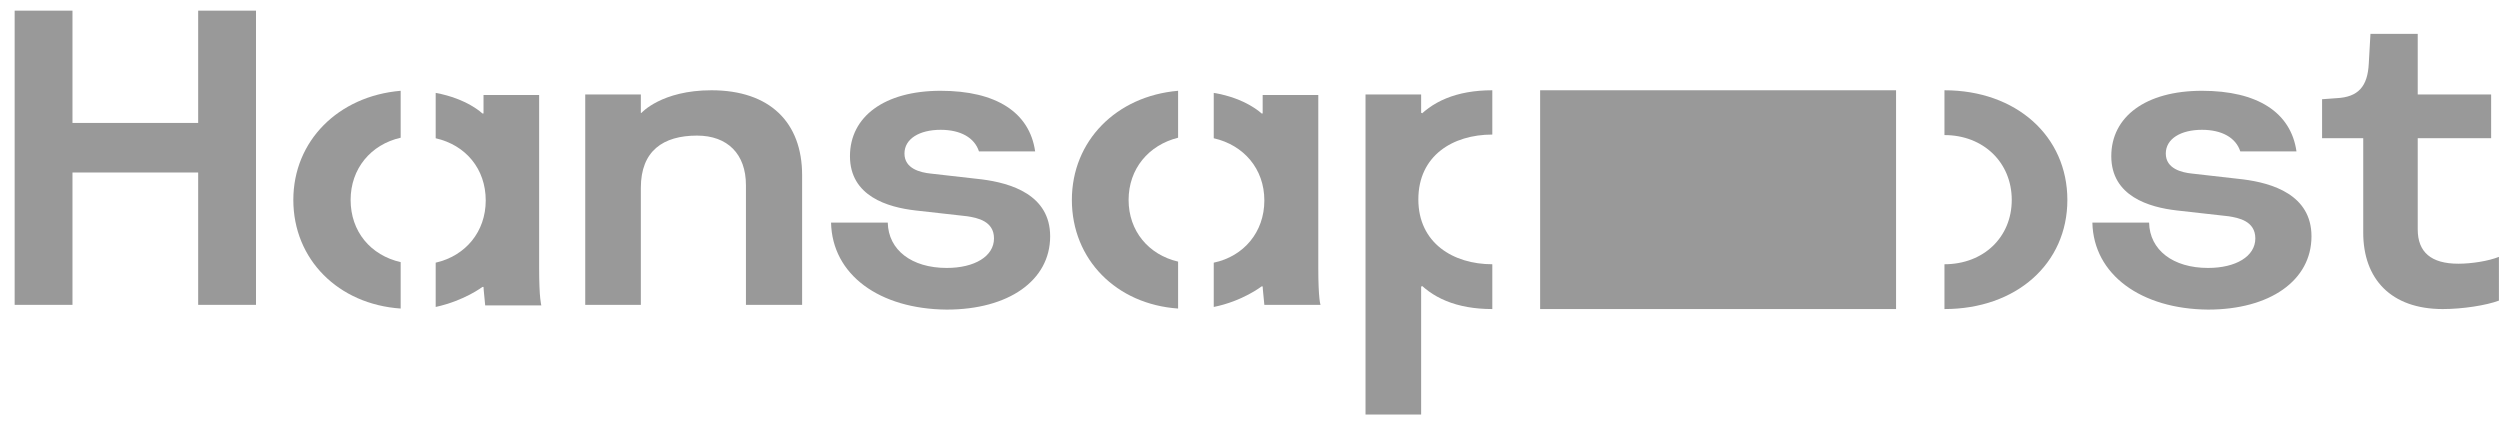<svg width="130" height="22" viewBox="0 0 130 22" fill="none" xmlns="http://www.w3.org/2000/svg">
<path d="M13.312 0.554V15.852H10.305V8.97H3.769V15.852H0.762V0.554H3.769V6.393H10.305V0.554H13.312Z" fill="#999999"/>
<path d="M41.71 9.108V15.852H38.789V9.628C38.789 8.011 37.835 7.051 36.245 7.051C34.481 7.051 33.324 7.846 33.324 9.765V15.852H30.432V4.913H33.324V5.873H33.353C33.353 5.873 34.394 4.694 36.996 4.694C40.033 4.694 41.71 6.366 41.71 9.108Z" fill="#999999"/>
<path d="M43.215 11.575H46.164C46.193 13.001 47.408 13.933 49.23 13.933C50.676 13.933 51.688 13.33 51.688 12.398C51.688 11.493 50.82 11.328 50.3 11.246L47.61 10.944C46.164 10.78 44.198 10.204 44.198 8.121C44.198 6.065 45.991 4.721 48.912 4.721C51.803 4.721 53.538 5.845 53.828 7.874H50.907C50.676 7.161 49.953 6.75 48.912 6.75C47.813 6.75 47.032 7.216 47.032 7.984C47.032 8.779 47.871 8.971 48.391 9.025L51.052 9.327C52.555 9.519 54.608 10.122 54.608 12.288C54.608 14.591 52.44 16.099 49.23 16.099C45.731 16.071 43.273 14.289 43.215 11.575Z" fill="#999999"/>
<path d="M20.835 13.631C19.273 13.275 18.232 12.041 18.232 10.396C18.232 8.778 19.273 7.517 20.835 7.161V4.721C17.596 4.995 15.253 7.325 15.253 10.396C15.253 13.494 17.596 15.824 20.835 16.044V13.631Z" fill="#999999"/>
<path d="M28.035 13.906C28.035 12.233 28.035 4.941 28.035 4.941H25.143V5.9H25.085C25.085 5.9 24.304 5.133 22.656 4.831V7.189C24.217 7.545 25.258 8.779 25.258 10.424C25.258 12.041 24.217 13.303 22.656 13.659V15.962C24.16 15.633 25.085 14.92 25.085 14.92H25.143C25.143 14.92 25.143 15.057 25.23 15.88C25.403 15.88 28.15 15.88 28.15 15.88C28.15 15.88 28.035 15.578 28.035 13.906Z" fill="#999999"/>
<path d="M61.261 13.604C59.728 13.247 58.687 12.014 58.687 10.396C58.687 8.778 59.728 7.545 61.261 7.161V4.721C58.051 4.995 55.737 7.325 55.737 10.396C55.737 13.494 58.051 15.824 61.261 16.044V13.604Z" fill="#999999"/>
<path d="M68.551 13.906C68.551 12.233 68.551 4.941 68.551 4.941H65.659V5.9H65.602C65.602 5.9 64.792 5.105 63.115 4.831V7.189C64.676 7.545 65.746 8.779 65.746 10.424C65.746 12.069 64.676 13.33 63.115 13.659V15.962C64.618 15.66 65.602 14.893 65.602 14.893H65.659C65.659 14.893 65.659 15.03 65.746 15.852C65.92 15.852 68.667 15.852 68.667 15.852C68.667 15.852 68.551 15.578 68.551 13.906Z" fill="#999999"/>
<path d="M73.957 14.892H73.899V21.554H71.007V4.913H73.899V5.872H73.957V7.983L73.147 10.232L73.957 11.931V14.892Z" fill="#999999"/>
<path d="M101.112 4.694V7.024C103.137 7.024 104.611 8.45 104.611 10.396C104.611 12.342 103.137 13.741 101.112 13.741V16.071C104.843 16.071 107.503 13.713 107.503 10.396C107.503 7.079 104.843 4.694 101.112 4.694Z" fill="#999999"/>
<path d="M77.6 16.071V13.741C75.576 13.741 73.754 12.644 73.754 10.369C73.754 8.093 75.547 6.997 77.6 6.997V4.694C73.87 4.694 72.337 7.051 72.337 10.369C72.337 13.713 73.87 16.071 77.6 16.071Z" fill="#999999"/>
<path d="M108.804 11.575H111.753C111.782 13.001 112.997 13.933 114.819 13.933C116.264 13.933 117.277 13.33 117.277 12.398C117.277 11.493 116.409 11.328 115.889 11.246L113.199 10.944C111.753 10.78 109.787 10.204 109.787 8.121C109.787 6.065 111.58 4.721 114.501 4.721C117.392 4.721 119.127 5.845 119.417 7.874H116.496C116.265 7.161 115.542 6.75 114.501 6.75C113.402 6.75 112.621 7.216 112.621 7.984C112.621 8.779 113.459 8.971 113.98 9.025L116.64 9.327C118.144 9.519 120.197 10.122 120.197 12.288C120.197 14.591 118.028 16.099 114.819 16.099C111.348 16.071 108.862 14.289 108.804 11.575Z" fill="#999999"/>
<path d="M129.944 13.357V15.632C129.279 15.879 128.064 16.071 127.023 16.071C124.334 16.071 122.888 14.508 122.888 12.096V7.188H120.748V5.16L121.5 5.105C122.628 5.05 123.119 4.502 123.177 3.296L123.264 1.76H125.722V4.913H129.539V7.188H125.722V11.931C125.722 13.11 126.416 13.713 127.833 13.713C128.527 13.713 129.394 13.576 129.944 13.357Z" fill="#999999"/>
<path d="M98.595 4.694H80.087V16.071H98.595V4.694Z" fill="#999999"/>
</svg>
